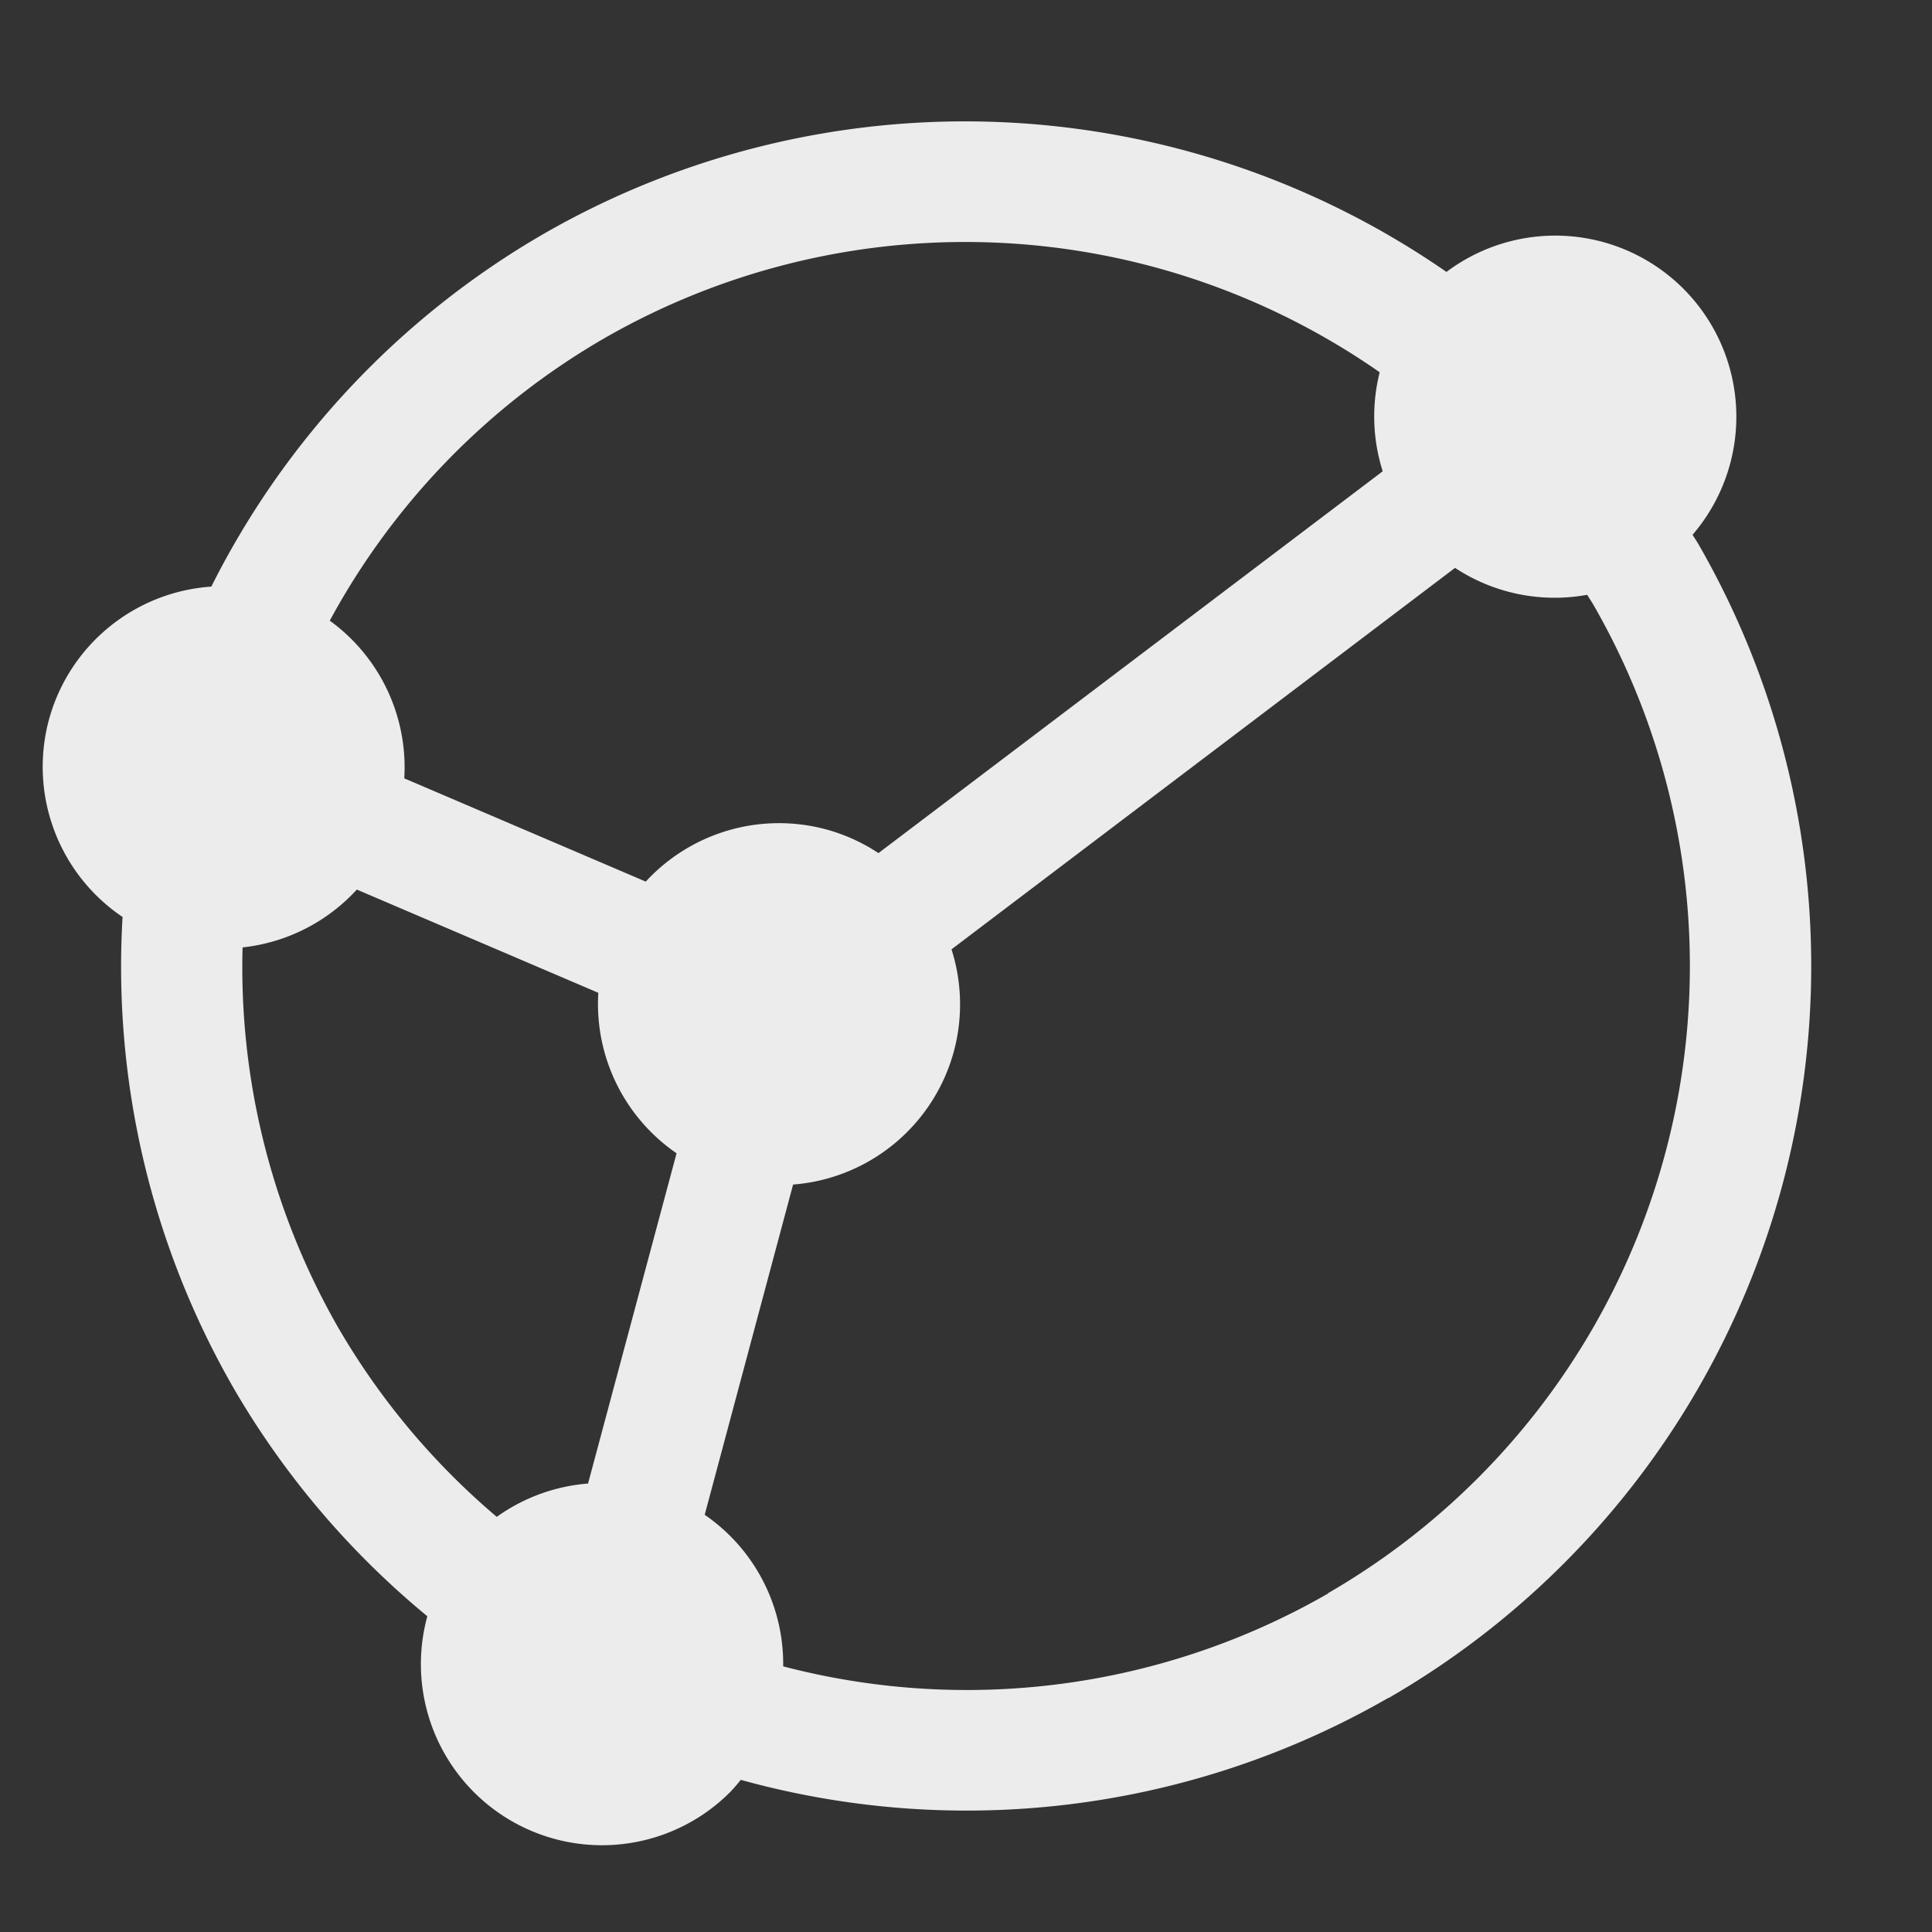 <svg viewBox="0 0 16 16" xmlns="http://www.w3.org/2000/svg">
 <rect x="0" y="0" width="16" height="16" fill="#333333" stroke="none"/>
 <path d="M 11.5 14.062 A 7 7 0 0 0 14.062 4.5 7 7 0 0 0 14.017 4.429 1.5 1.5 0 0 0 13.94 2.39 1.5 1.5 0 0 0 11.979 2.252 7 7 0 0 0 4.5 1.938 7 7 0 0 0 1.75 4.858 1.5 1.5 0 0 0 0.404 5.965 1.5 1.5 0 0 0 1.015 7.594 a 7 7 0 0 0 0.922 3.906 7 7 0 0 0 1.602 1.885 1.5 1.5 0 0 0 0.386 1.457 1.5 1.5 0 0 0 1.889 0.19 1.5 1.5 0 0 0 0.233 -0.191 1.5 1.5 0 0 0 0.088 -0.101 7 7 0 0 0 5.363 -0.679 z M 11 13.196 A 6 6 0 0 1 6.486 13.8 1.5 1.5 0 0 0 6.047 12.72 1.5 1.5 0 0 0 5.836 12.545 L 6.568 9.81 A 1.5 1.5 0 0 0 7.9 8.705 1.5 1.5 0 0 0 7.88 7.862 L 12.05 4.703 a 1.5 1.5 0 0 0 1.094 0.223 6 6 0 0 1 0.047 0.074 6 6 0 0 1 -2.196 8.196 z M 4.87 12.286 A 1.5 1.5 0 0 0 4.114 12.562 6 6 0 0 1 2.804 11 6 6 0 0 1 2.009 7.846 1.5 1.5 0 0 0 2.955 7.367 l 2 0.855 A 1.5 1.5 0 0 0 5.603 9.551 z M 7.275 7.065 A 1.5 1.5 0 0 0 6.839 6.868 1.5 1.5 0 0 0 5.348 7.301 L 3.348 6.446 A 1.5 1.5 0 0 0 2.731 5.14 6 6 0 0 1 5 2.804 a 6 6 0 0 1 6.426 0.279 1.5 1.5 0 0 0 0.025 0.82 z" style="fill:#ececec;opacity:1;fill-opacity:1;stroke:none;fill-rule:nonzero"/>
</svg>
